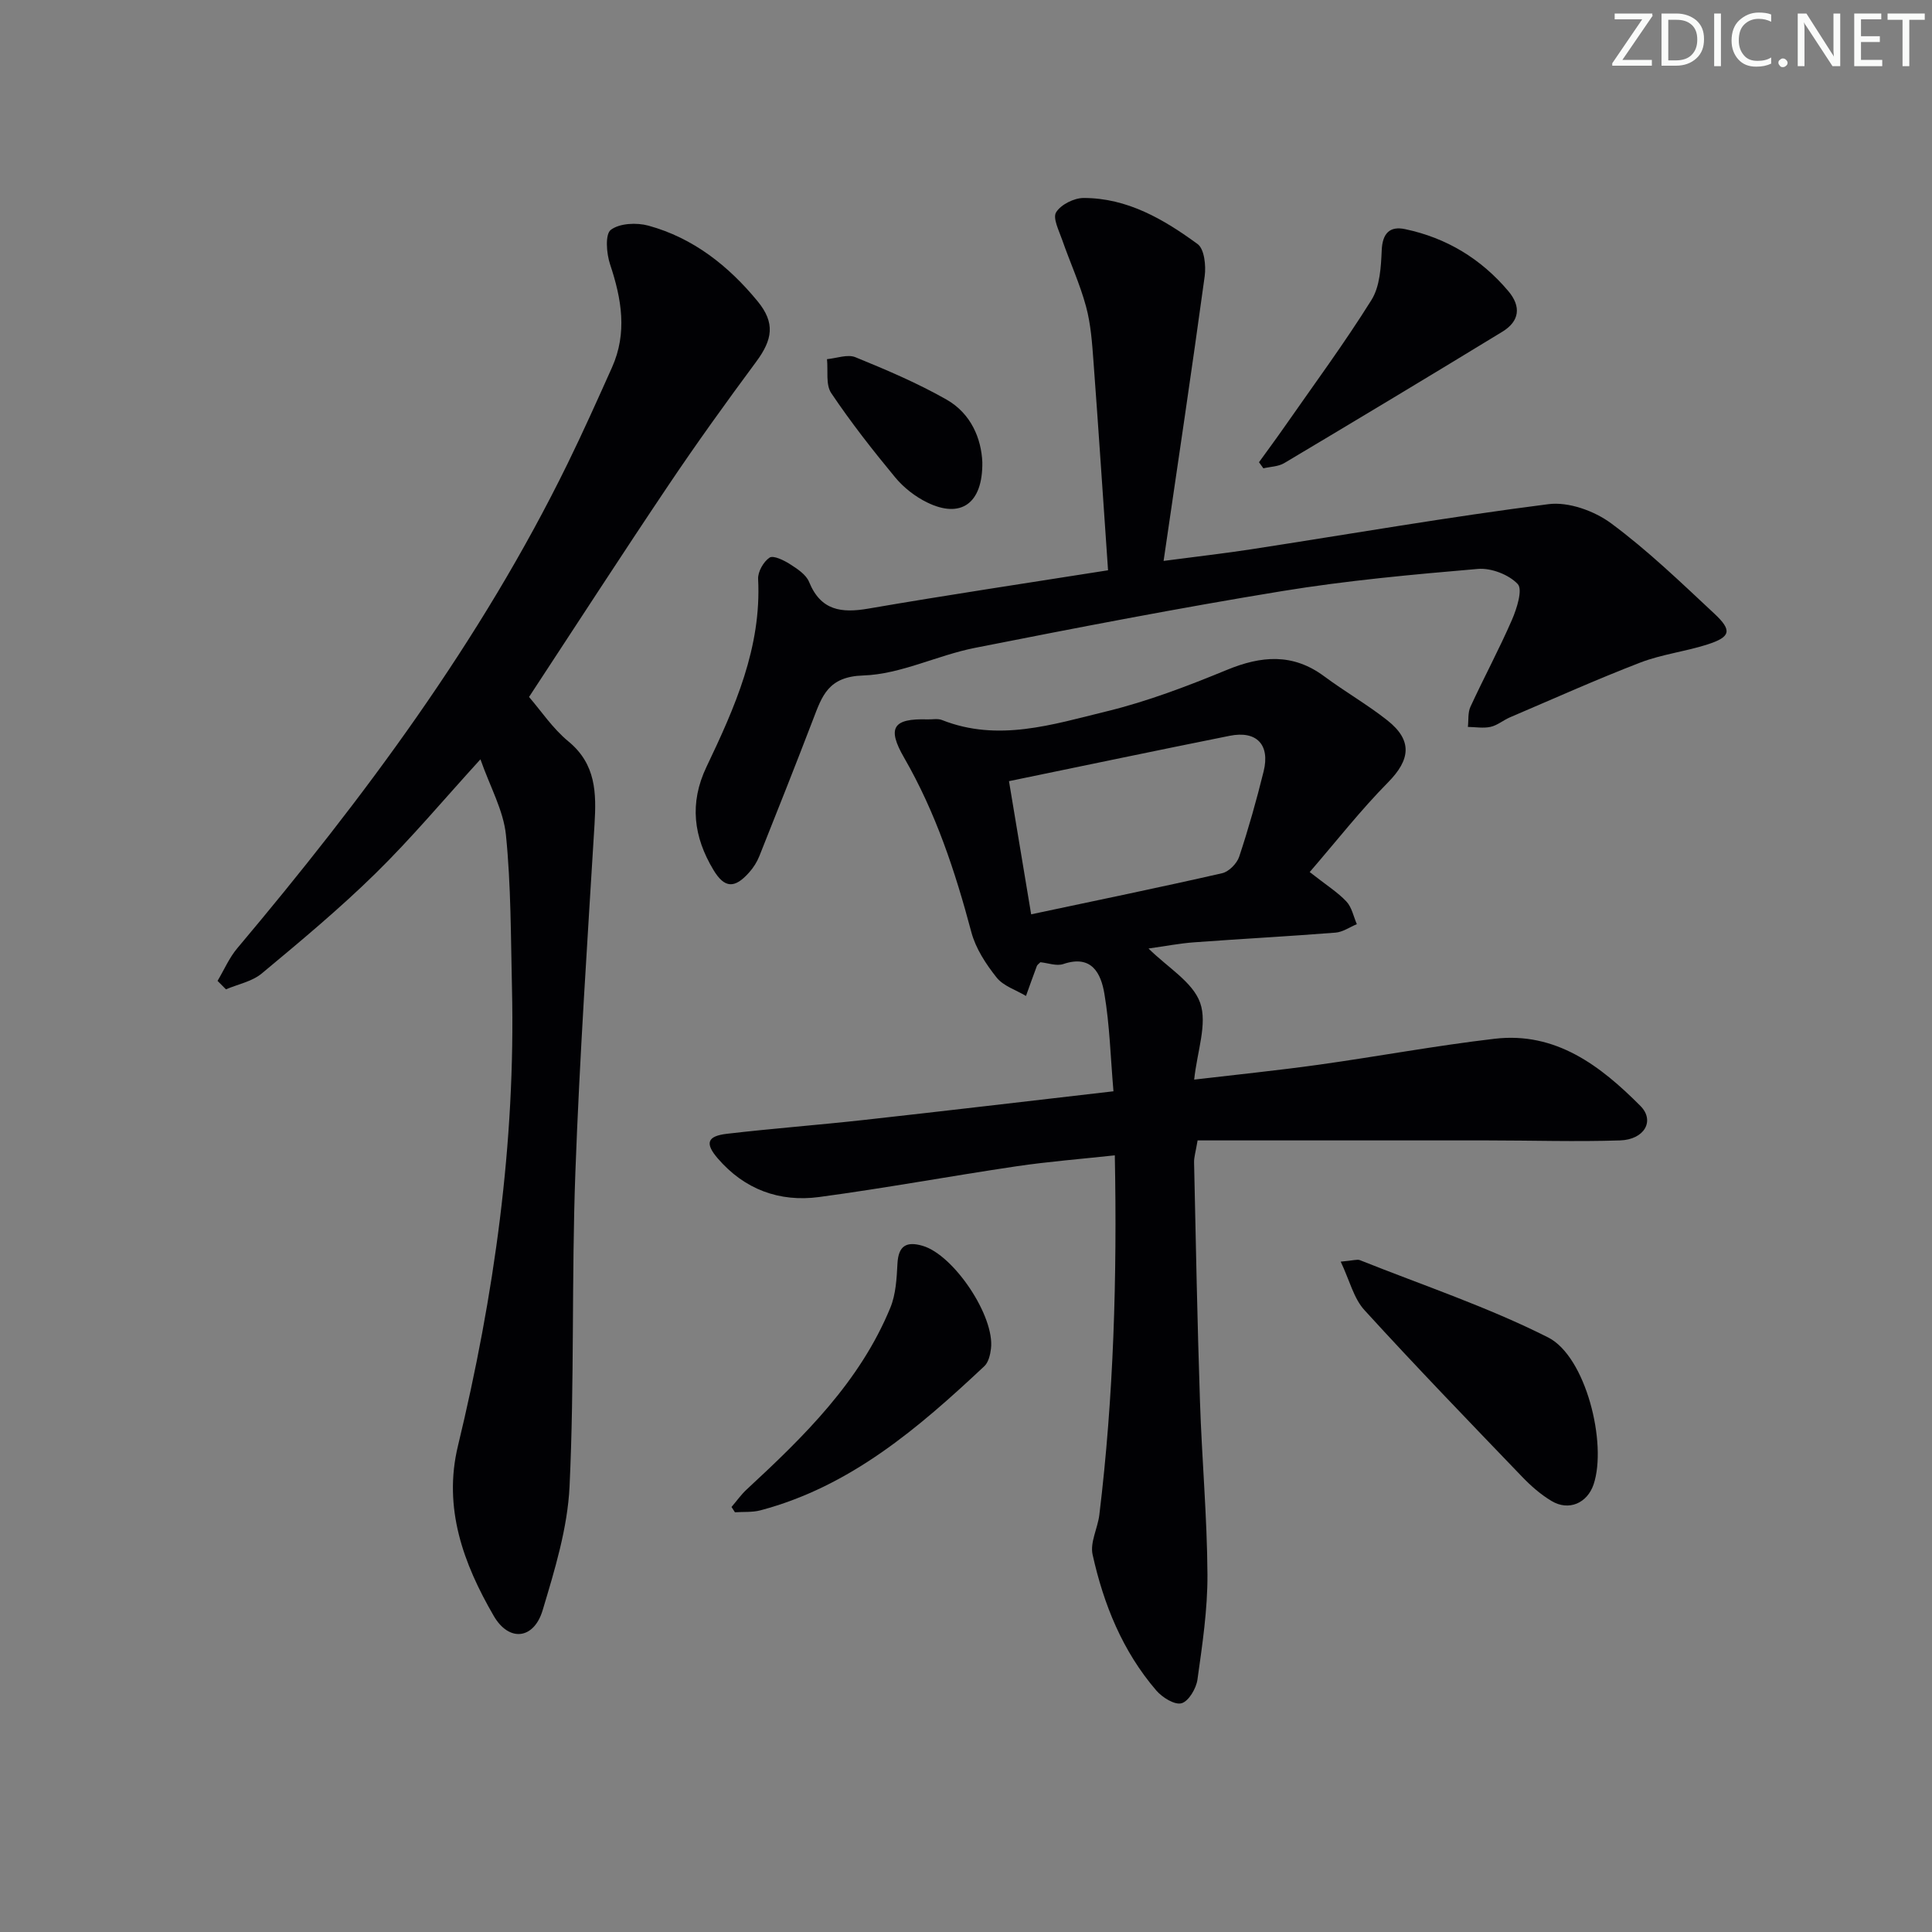 <svg enable-background="new 0 0 400 400" viewBox="0 0 400 400" xmlns="http://www.w3.org/2000/svg"><rect x="0" y="0" width="400" height="400" fill="#808080" stroke="none"/><g fill="#fafbfa"><path d="m342.2 3.2-6.3 9.2h6.1v1.2h-8.2v-.5l6.2-9.1h-5.7v-1.2h7.8v.4z"/><path d="m344 13.7v-10.9h3.1c1.6 0 3 .5 4.1 1.4 1.1 1 1.6 2.2 1.6 3.9s-.5 3-1.6 4-2.5 1.5-4.2 1.5h-3zm1.4-9.6v8.4h1.6c1.4 0 2.5-.4 3.2-1.1.8-.8 1.2-1.8 1.2-3.2s-.4-2.4-1.2-3.1-1.8-1-3.1-1z"/><path d="m356.3 2.8v10.9h-1.4v-10.9z"/><path d="m366.6 13.2c-.8.4-1.8.6-3 .6-1.6 0-2.8-.5-3.7-1.5s-1.4-2.3-1.4-3.9c0-1.7.5-3.2 1.6-4.2s2.4-1.6 4-1.6c1 0 1.9.1 2.6.4v1.5c-.8-.4-1.6-.6-2.6-.6-1.2 0-2.2.4-3 1.2s-1.1 1.9-1.1 3.3c0 1.3.4 2.3 1.1 3.1s1.6 1.1 2.8 1.1c1.1 0 2-.2 2.8-.7v1.3z"/><path d="m368.2 13c0-.3.1-.5.3-.6.2-.2.4-.3.6-.3.3 0 .5.1.7.3s.3.4.3.6-.1.5-.3.6c-.2.2-.4.3-.7.3s-.5-.1-.6-.3c-.2-.2-.3-.4-.3-.6z"/><path d="m381.1 13.7h-1.7l-5.5-8.4c-.2-.2-.3-.5-.4-.7 0 .2.1.8.1 1.5v7.6h-1.4v-10.9h1.8l5.3 8.3c.3.4.4.6.4.8 0-.3-.1-.8-.1-1.6v-7.5h1.4v10.9z"/><path d="m389.7 13.7h-5.8v-10.9h5.6v1.2h-4.2v3.5h3.9v1.2h-3.9v3.7h4.4z"/><path d="m398.4 4.1h-3.1v9.6h-1.4v-9.6h-3.1v-1.3h7.7v1.3z"/></g><path d="m271.16 180.55c3.5 2.75 5.81 4.19 7.6 6.1 1.12 1.19 1.47 3.1 2.16 4.69-1.46.6-2.9 1.63-4.4 1.75-9.78.77-19.57 1.29-29.35 2.01-2.96.22-5.89.79-9.38 1.28 3.93 3.91 9.17 6.93 10.69 11.25 1.53 4.36-.62 10.02-1.24 15.89 8.83-1.04 17.33-1.9 25.78-3.08 12.17-1.7 24.27-3.96 36.46-5.38 12.65-1.47 21.89 5.61 30.14 13.9 3.07 3.08.84 6.99-4.21 7.15-9.15.3-18.31 0-27.47 0-19.96-.02-39.92 0-59.99 0-.4 2.39-.76 3.49-.73 4.57.36 16.47.67 32.95 1.22 49.42.39 11.96 1.48 23.91 1.55 35.87.04 7.26-1.06 14.55-2.07 21.77-.26 1.84-1.81 4.48-3.29 4.9-1.42.4-4-1.2-5.23-2.64-6.99-8.12-10.91-17.84-13.19-28.14-.56-2.52 1.06-5.46 1.4-8.25 2.96-24.47 3.69-49.04 3.2-74.41-7.08.77-13.77 1.29-20.39 2.27-13.62 2.02-27.18 4.53-40.82 6.36-8.21 1.1-15.46-1.56-21-8-2.67-3.1-2.22-4.61 1.88-5.09 9.4-1.1 18.85-1.81 28.25-2.85 16.97-1.88 33.93-3.89 51.8-5.95-.61-7.1-.78-13.73-1.88-20.21-.7-4.15-2.58-8.14-8.49-6.14-1.41.48-3.21-.22-4.76-.37-.31.33-.63.51-.73.78-.77 2.06-1.51 4.13-2.25 6.2-2.07-1.24-4.68-2.05-6.08-3.81-2.21-2.78-4.33-6.01-5.23-9.39-3.34-12.57-7.38-24.78-13.92-36.12-3.6-6.23-2.29-8.16 4.85-7.94 1 .03 2.11-.21 2.98.13 11.63 4.61 22.94.92 34.08-1.79 8.5-2.07 16.79-5.24 24.9-8.58 7.15-2.95 13.66-3.5 20.17 1.33 4.27 3.17 8.92 5.83 13.08 9.12 5.25 4.16 4.75 8.15.13 12.83-5.66 5.73-10.64 12.11-16.22 18.57zm-57.67 8.75c13.7-2.91 26.65-5.57 39.54-8.51 1.4-.32 3.06-2.01 3.53-3.42 1.93-5.81 3.59-11.72 5.06-17.66 1.37-5.54-1.46-8.49-7.03-7.37-15.07 3.02-30.12 6.18-45.69 9.39 1.47 8.77 2.92 17.54 4.59 27.57z" fill="#010104"/><path d="m45.04 203.08c1.35-2.26 2.41-4.77 4.08-6.75 26.2-31.13 50.41-63.61 68.39-100.33 3.21-6.56 6.2-13.24 9.19-19.91 3.21-7.16 2-14.2-.39-21.36-.75-2.24-1.06-6.22.15-7.14 1.81-1.38 5.36-1.54 7.8-.87 9.28 2.55 16.59 8.34 22.6 15.66 3.67 4.47 3.11 7.92-.31 12.53-6.23 8.41-12.35 16.91-18.18 25.59-9.65 14.35-19.04 28.88-28.84 43.8 2.48 2.86 4.91 6.54 8.16 9.21 5.72 4.71 5.79 10.67 5.4 17.17-1.46 24.05-3.09 48.09-3.97 72.17-.79 21.62-.18 43.3-1.2 64.9-.41 8.62-3.06 17.26-5.57 25.63-1.81 6.04-6.96 6.64-10.13 1.17-6.27-10.8-10.51-22.34-7.41-35.18 7.51-31.14 11.94-62.65 11.19-94.76-.25-10.59-.19-21.22-1.25-31.73-.51-5.09-3.28-9.96-5.28-15.67-7.62 8.35-14.3 16.35-21.71 23.61-7.46 7.32-15.53 14.04-23.57 20.73-2 1.66-4.91 2.22-7.41 3.28-.59-.58-1.16-1.17-1.74-1.75z" fill="#010104"/><path d="m229.41 118.07c-1.05-15.12-1.97-29.21-3.02-43.28-.28-3.8-.55-7.69-1.54-11.34-1.27-4.69-3.33-9.17-4.93-13.77-.66-1.91-2.01-4.54-1.26-5.73.99-1.6 3.71-2.96 5.69-2.96 9.05-.01 16.6 4.42 23.6 9.54 1.4 1.02 1.76 4.46 1.47 6.64-2.65 19.38-5.55 38.72-8.51 58.96 6.81-.9 12.5-1.54 18.16-2.41 20.51-3.16 40.96-6.72 61.53-9.34 4.14-.53 9.47 1.39 12.94 3.95 7.6 5.62 14.47 12.25 21.4 18.72 3.74 3.49 3.38 4.83-1.44 6.38-4.56 1.47-9.43 2.03-13.88 3.74-9.11 3.51-18.03 7.52-27.01 11.35-1.37.59-2.6 1.66-4.01 1.97-1.49.33-3.12.03-4.69.01.16-1.4-.03-2.96.53-4.17 2.78-6.03 5.94-11.9 8.59-17.99 1.01-2.33 2.27-6.29 1.2-7.42-1.85-1.96-5.51-3.37-8.25-3.13-13.56 1.16-27.16 2.4-40.58 4.6-21.27 3.48-42.44 7.57-63.58 11.75-7.79 1.54-15.35 5.46-23.1 5.71-7.27.23-8.52 4.24-10.4 9.15-3.62 9.45-7.36 18.86-11.11 28.26-.48 1.21-1.23 2.39-2.1 3.36-3 3.39-5.1 3.31-7.4-.51-4.1-6.82-5.04-13.79-1.44-21.34 5.86-12.29 11.41-24.72 10.69-38.9-.08-1.49 1.12-3.59 2.37-4.42.79-.52 2.95.54 4.21 1.34 1.52.97 3.35 2.16 3.97 3.69 2.43 5.95 6.68 6.49 12.31 5.52 16.18-2.79 32.43-5.22 49.59-7.93z" fill="#010104"/><path d="m277.58 261.21c2.68-.24 3.43-.53 3.97-.31 13.05 5.21 26.47 9.69 38.97 16 7.82 3.95 12.26 21.96 9.42 30.42-1.31 3.9-5.14 5.58-8.7 3.45-2.25-1.34-4.31-3.15-6.13-5.05-10.95-11.4-21.95-22.78-32.6-34.46-2.23-2.42-3.06-6.09-4.93-10.05z" fill="#010104"/><path d="m151.45 312c1.05-1.21 1.98-2.55 3.15-3.63 11.88-10.99 23.42-22.28 29.73-37.61 1.15-2.79 1.32-6.08 1.48-9.16.2-3.72 1.89-4.63 5.2-3.67 6.45 1.87 14.98 14.58 14.16 21.3-.15 1.26-.52 2.83-1.38 3.63-13.62 12.77-27.7 24.9-46.36 29.84-1.68.44-3.51.28-5.27.4-.23-.36-.47-.73-.71-1.1z" fill="#010104"/><path d="m260.66 95.7c1.77-2.45 3.57-4.88 5.3-7.36 6.06-8.7 12.38-17.25 17.99-26.24 1.75-2.8 1.97-6.8 2.12-10.28.15-3.55 1.69-5.05 4.84-4.38 8.56 1.8 15.72 6.13 21.38 12.84 2.7 3.2 2.31 6.23-1.23 8.39-15.01 9.16-30.08 18.22-45.19 27.22-1.22.72-2.86.73-4.3 1.07-.3-.42-.6-.84-.91-1.26z" fill="#010104"/><path d="m203.38 95.68c.12 8.65-4.51 11.74-11.44 8.34-2.47-1.21-4.84-3.06-6.59-5.17-4.66-5.63-9.18-11.4-13.25-17.46-1.18-1.75-.63-4.65-.88-7.03 1.98-.18 4.26-1.07 5.89-.4 6.42 2.62 12.87 5.36 18.88 8.78 5.1 2.92 7.18 8.11 7.39 12.94z" fill="#010104"/></svg>
